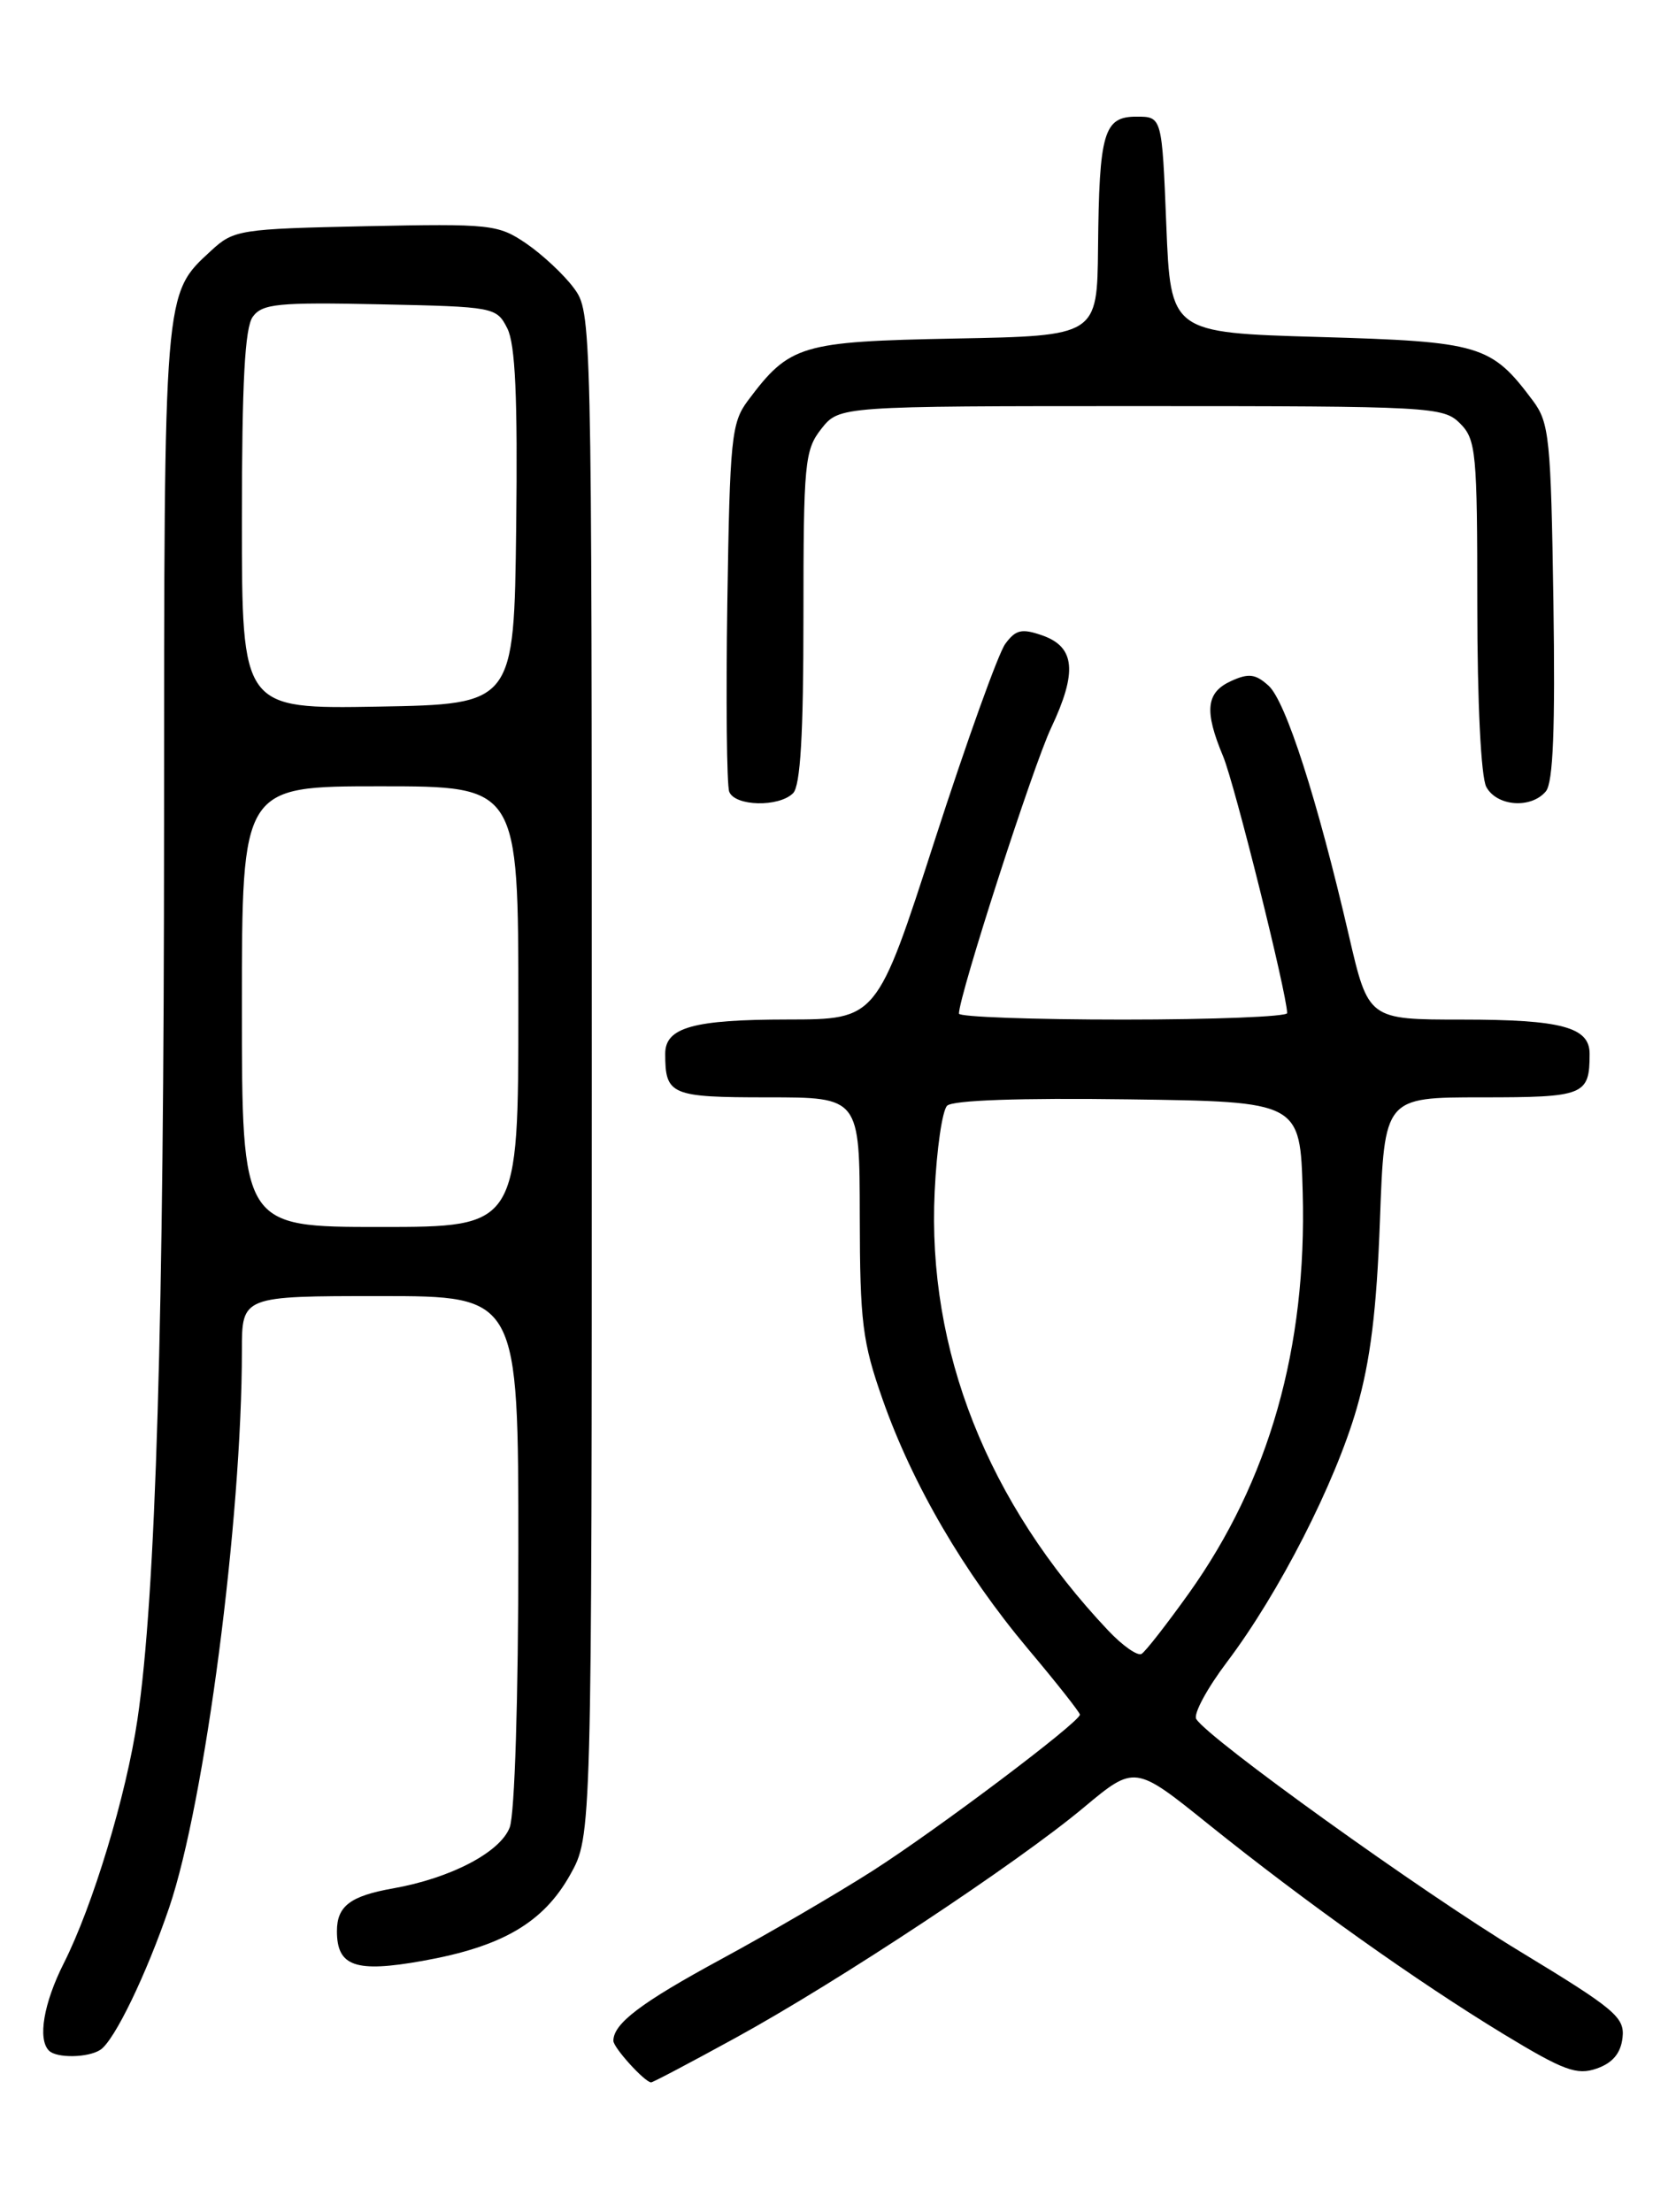 <?xml version="1.0" encoding="UTF-8" standalone="no"?>
<!DOCTYPE svg PUBLIC "-//W3C//DTD SVG 1.1//EN" "http://www.w3.org/Graphics/SVG/1.1/DTD/svg11.dtd" >
<svg xmlns="http://www.w3.org/2000/svg" xmlns:xlink="http://www.w3.org/1999/xlink" version="1.1" viewBox="0 0 194 256">
 <g >
 <path fill="currentColor"
d=" M 85.12 235.86 C 96.99 229.36 117.70 215.66 125.42 209.21 C 131.35 204.26 131.35 204.26 139.92 211.16 C 151.10 220.14 163.97 229.29 174.05 235.42 C 181.01 239.64 182.52 240.20 184.82 239.40 C 186.66 238.76 187.60 237.64 187.81 235.84 C 188.08 233.47 186.97 232.54 175.96 225.86 C 164.57 218.97 139.89 201.24 138.47 198.95 C 138.11 198.38 139.72 195.40 142.04 192.33 C 148.05 184.37 154.52 171.72 157.04 163.00 C 158.62 157.53 159.35 151.65 159.73 141.25 C 160.25 127.00 160.25 127.00 171.52 127.00 C 183.42 127.00 184.00 126.77 184.00 121.95 C 184.00 118.88 180.74 118.00 169.26 118.00 C 158.39 118.00 158.39 118.00 156.13 108.25 C 152.48 92.51 148.83 81.16 146.84 79.36 C 145.33 77.99 144.53 77.89 142.50 78.82 C 139.60 80.14 139.37 82.26 141.58 87.54 C 142.91 90.73 148.95 114.95 148.99 117.25 C 148.99 117.66 140.45 118.00 130.00 118.00 C 119.55 118.00 111.00 117.69 111.00 117.31 C 111.00 115.24 119.56 88.71 121.66 84.26 C 124.73 77.77 124.45 74.87 120.65 73.54 C 118.27 72.71 117.57 72.87 116.36 74.52 C 115.56 75.61 111.89 85.83 108.20 97.24 C 101.50 117.98 101.50 117.98 91.18 117.99 C 80.24 118.00 77.00 118.91 77.00 121.95 C 77.00 126.73 77.63 127.00 88.86 127.00 C 99.50 127.00 99.50 127.00 99.52 140.75 C 99.54 153.02 99.82 155.31 102.18 162.01 C 105.64 171.83 111.55 181.96 118.99 190.83 C 122.30 194.76 125.00 198.19 125.00 198.44 C 125.00 199.30 108.48 211.74 101.00 216.52 C 96.88 219.15 89.00 223.75 83.50 226.73 C 74.20 231.77 71.00 234.19 71.00 236.19 C 71.00 236.99 74.65 241.00 75.37 241.00 C 75.58 241.00 79.96 238.69 85.12 235.86 Z  M 11.62 237.23 C 13.25 236.16 16.94 228.52 19.59 220.75 C 23.72 208.58 28.00 175.83 28.00 156.30 C 28.00 150.00 28.00 150.00 44.00 150.00 C 60.00 150.00 60.00 150.00 60.00 179.43 C 60.00 196.56 59.58 209.97 59.00 211.49 C 57.91 214.37 52.17 217.37 45.50 218.55 C 40.54 219.43 39.00 220.60 39.00 223.50 C 39.00 227.59 41.15 228.33 48.92 226.94 C 58.13 225.30 62.89 222.52 66.00 216.97 C 68.50 212.50 68.50 212.50 68.50 124.32 C 68.50 36.42 68.49 36.14 66.41 33.32 C 65.26 31.77 62.78 29.46 60.91 28.18 C 57.66 25.97 56.82 25.88 42.33 26.18 C 27.74 26.49 27.05 26.60 24.45 29.00 C 18.93 34.10 19.00 33.19 18.99 95.72 C 18.98 153.11 18.04 184.62 15.91 199.00 C 14.61 207.80 10.75 220.55 7.38 227.22 C 5.05 231.84 4.34 236.01 5.67 237.33 C 6.55 238.22 10.21 238.16 11.62 237.23 Z  M 91.80 91.80 C 92.65 90.95 93.00 85.01 93.00 71.43 C 93.00 53.56 93.14 52.09 95.07 49.63 C 97.15 47.00 97.15 47.00 132.07 47.00 C 165.67 47.00 167.08 47.08 169.00 49.00 C 170.86 50.86 171.00 52.33 171.00 70.07 C 171.00 81.30 171.43 89.93 172.04 91.07 C 173.25 93.33 177.24 93.63 178.94 91.58 C 179.78 90.56 180.03 84.34 179.81 69.65 C 179.52 50.76 179.34 48.92 177.44 46.38 C 172.60 39.90 171.39 39.54 152.68 39.00 C 135.50 38.50 135.50 38.50 135.00 26.00 C 134.50 13.50 134.50 13.50 131.55 13.50 C 127.76 13.50 127.23 15.31 127.10 28.68 C 127.00 38.87 127.00 38.87 110.57 39.18 C 92.65 39.53 91.41 39.90 86.56 46.38 C 84.66 48.92 84.48 50.76 84.19 69.70 C 84.02 81.00 84.12 90.87 84.41 91.63 C 85.06 93.32 90.16 93.44 91.80 91.80 Z  M 128.28 188.71 C 114.30 173.92 107.31 156.26 108.19 137.91 C 108.42 133.00 109.07 128.53 109.63 127.97 C 110.27 127.33 118.07 127.06 130.57 127.23 C 150.50 127.50 150.50 127.50 150.79 138.00 C 151.28 155.99 146.92 171.36 137.60 184.42 C 135.05 187.98 132.60 191.13 132.14 191.41 C 131.69 191.69 129.95 190.48 128.28 188.71 Z  M 28.00 116.50 C 28.00 91.00 28.00 91.00 44.00 91.00 C 60.00 91.00 60.00 91.00 60.00 116.50 C 60.00 142.00 60.00 142.00 44.00 142.00 C 28.00 142.00 28.00 142.00 28.00 116.50 Z  M 28.00 60.22 C 28.00 44.24 28.34 37.92 29.26 36.66 C 30.36 35.15 32.19 34.97 43.98 35.22 C 57.21 35.50 57.47 35.54 58.72 38.00 C 59.65 39.84 59.93 45.95 59.75 61.00 C 59.50 81.50 59.50 81.50 43.75 81.78 C 28.00 82.05 28.00 82.05 28.00 60.22 Z "/>
</g>
</svg>